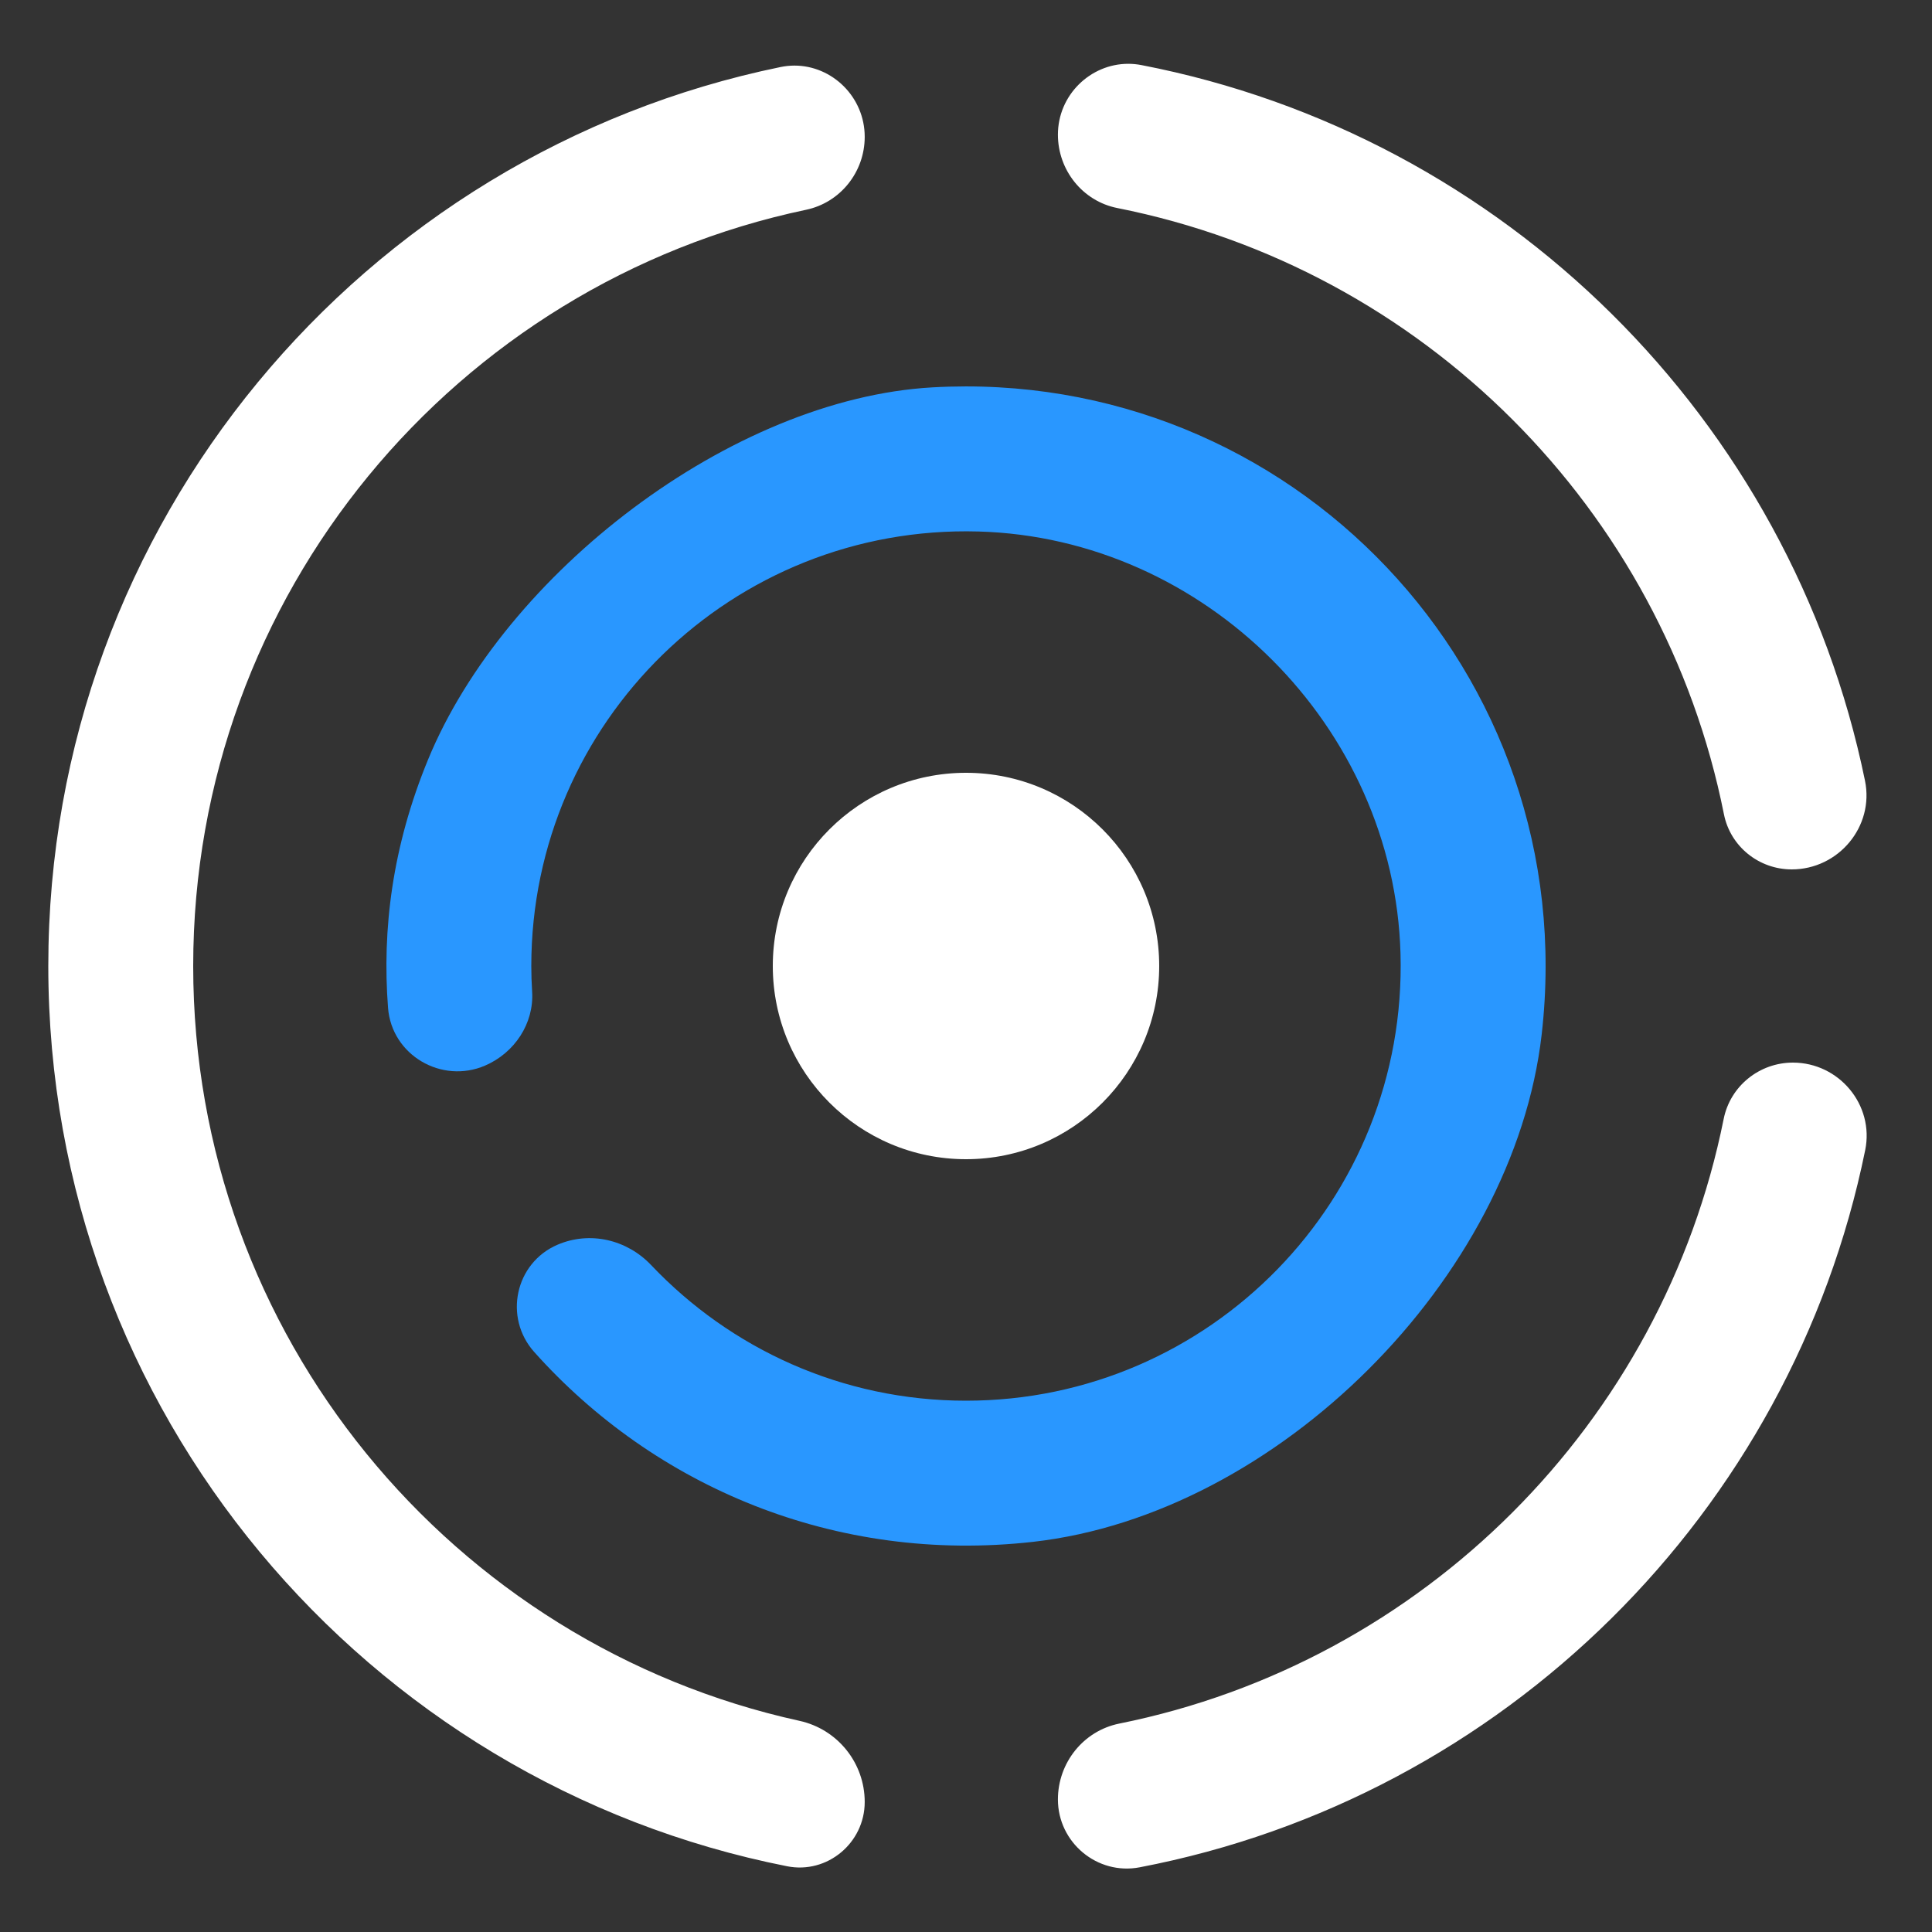 <?xml version="1.0" encoding="UTF-8"?>
<svg width="40px" height="40px" viewBox="0 0 40 40" version="1.1" xmlns="http://www.w3.org/2000/svg" xmlns:xlink="http://www.w3.org/1999/xlink" style="background: #353B41;">
    <rect x="0" y="0" width="40" height="40" fill="#333333" stroke="none"/>
    <!-- Generator: Sketch 41.2 (35397) - http://www.bohemiancoding.com/sketch -->
    <title>dk-icon-bits</title>
    <desc>Created with Sketch.</desc>
    <defs>
        <path d="M20.903,1.788 C20.903,2.521 21.413,3.164 22.132,3.307 C28.453,4.561 33.432,9.538 34.692,15.857 C34.824,16.524 35.415,17 36.096,17 C37.063,17 37.807,16.113 37.613,15.165 C36.079,7.683 30.147,1.803 22.635,0.348 C22.542,0.33 22.45,0.321 22.36,0.321 C21.574,0.321 20.903,0.968 20.903,1.788 Z M15.16,0.388 C6.507,2.165 0,9.822 0,19 C0,28.226 6.576,35.917 15.297,37.639 C16.128,37.804 16.903,37.155 16.903,36.308 C16.903,35.5 16.341,34.801 15.552,34.628 C8.373,33.051 3,26.653 3,19 C3,11.298 8.441,4.867 15.69,3.343 C16.4,3.193 16.903,2.559 16.903,1.833 C16.903,1.011 16.233,0.358 15.448,0.358 C15.353,0.358 15.257,0.368 15.16,0.388 Z M34.687,22.166 C33.423,28.46 28.466,33.419 22.173,34.685 C21.43,34.835 20.903,35.497 20.903,36.255 C20.903,37.147 21.717,37.828 22.594,37.661 C30.132,36.218 36.088,30.319 37.617,22.812 C37.808,21.876 37.075,21 36.12,21 C35.426,21 34.823,21.486 34.687,22.166 Z" id="path-1"></path>
        <path d="M0,4 C0,6.209 1.791,8 4,8 C6.209,8 8,6.209 8,4 C8,1.791 6.209,0 4,0 C1.791,0 0,1.791 0,4 Z" id="path-3"></path>
    </defs>
    <g id="Page-1" stroke="none" stroke-width="1" fill="none" fill-rule="evenodd">
        <g id="dk-icon-bits">
            <g id="Page-1" transform="translate(1, 1)">
                <g id="Group-3">
                    <mask id="mask-2" fill="white">
                        <use xlink:href="#path-1"></use>
                    </mask>
                    <use id="Clip-2" fill="#FFFFFF" xlink:href="#path-1"></use>
                </g>
                <g id="Group-8" transform="translate(15, 15)">
                    <mask id="mask-4" fill="white">
                        <use xlink:href="#path-3"></use>
                    </mask>
                    <use id="Clip-7" fill="#FFFFFF" xlink:href="#path-3"></use>
                </g>
                <path d="M10,19 C10,13.945 14.168,9.863 19.255,10.004 C23.952,10.134 27.867,14.049 27.996,18.745 C28.137,23.832 24.055,28 19,28 C16.431,28 14.119,26.919 12.481,25.192 C11.979,24.663 11.213,24.483 10.542,24.771 C9.663,25.149 9.423,26.278 10.06,26.991 C12.538,29.766 16.282,31.384 20.39,30.922 C25.445,30.352 30.34,25.47 30.919,20.416 C31.777,12.919 25.72,6.601 18.304,7.02 C14.141,7.255 9.446,10.873 7.861,14.73 C7.121,16.528 6.909,18.245 7.034,19.867 C7.109,20.845 8.142,21.449 9.043,21.062 L9.043,21.062 C9.653,20.799 10.06,20.189 10.017,19.527 C10.006,19.352 10,19.177 10,19" id="Fill-9" fill="#2997FF"></path>
            </g>
        </g>
    </g>
</svg>